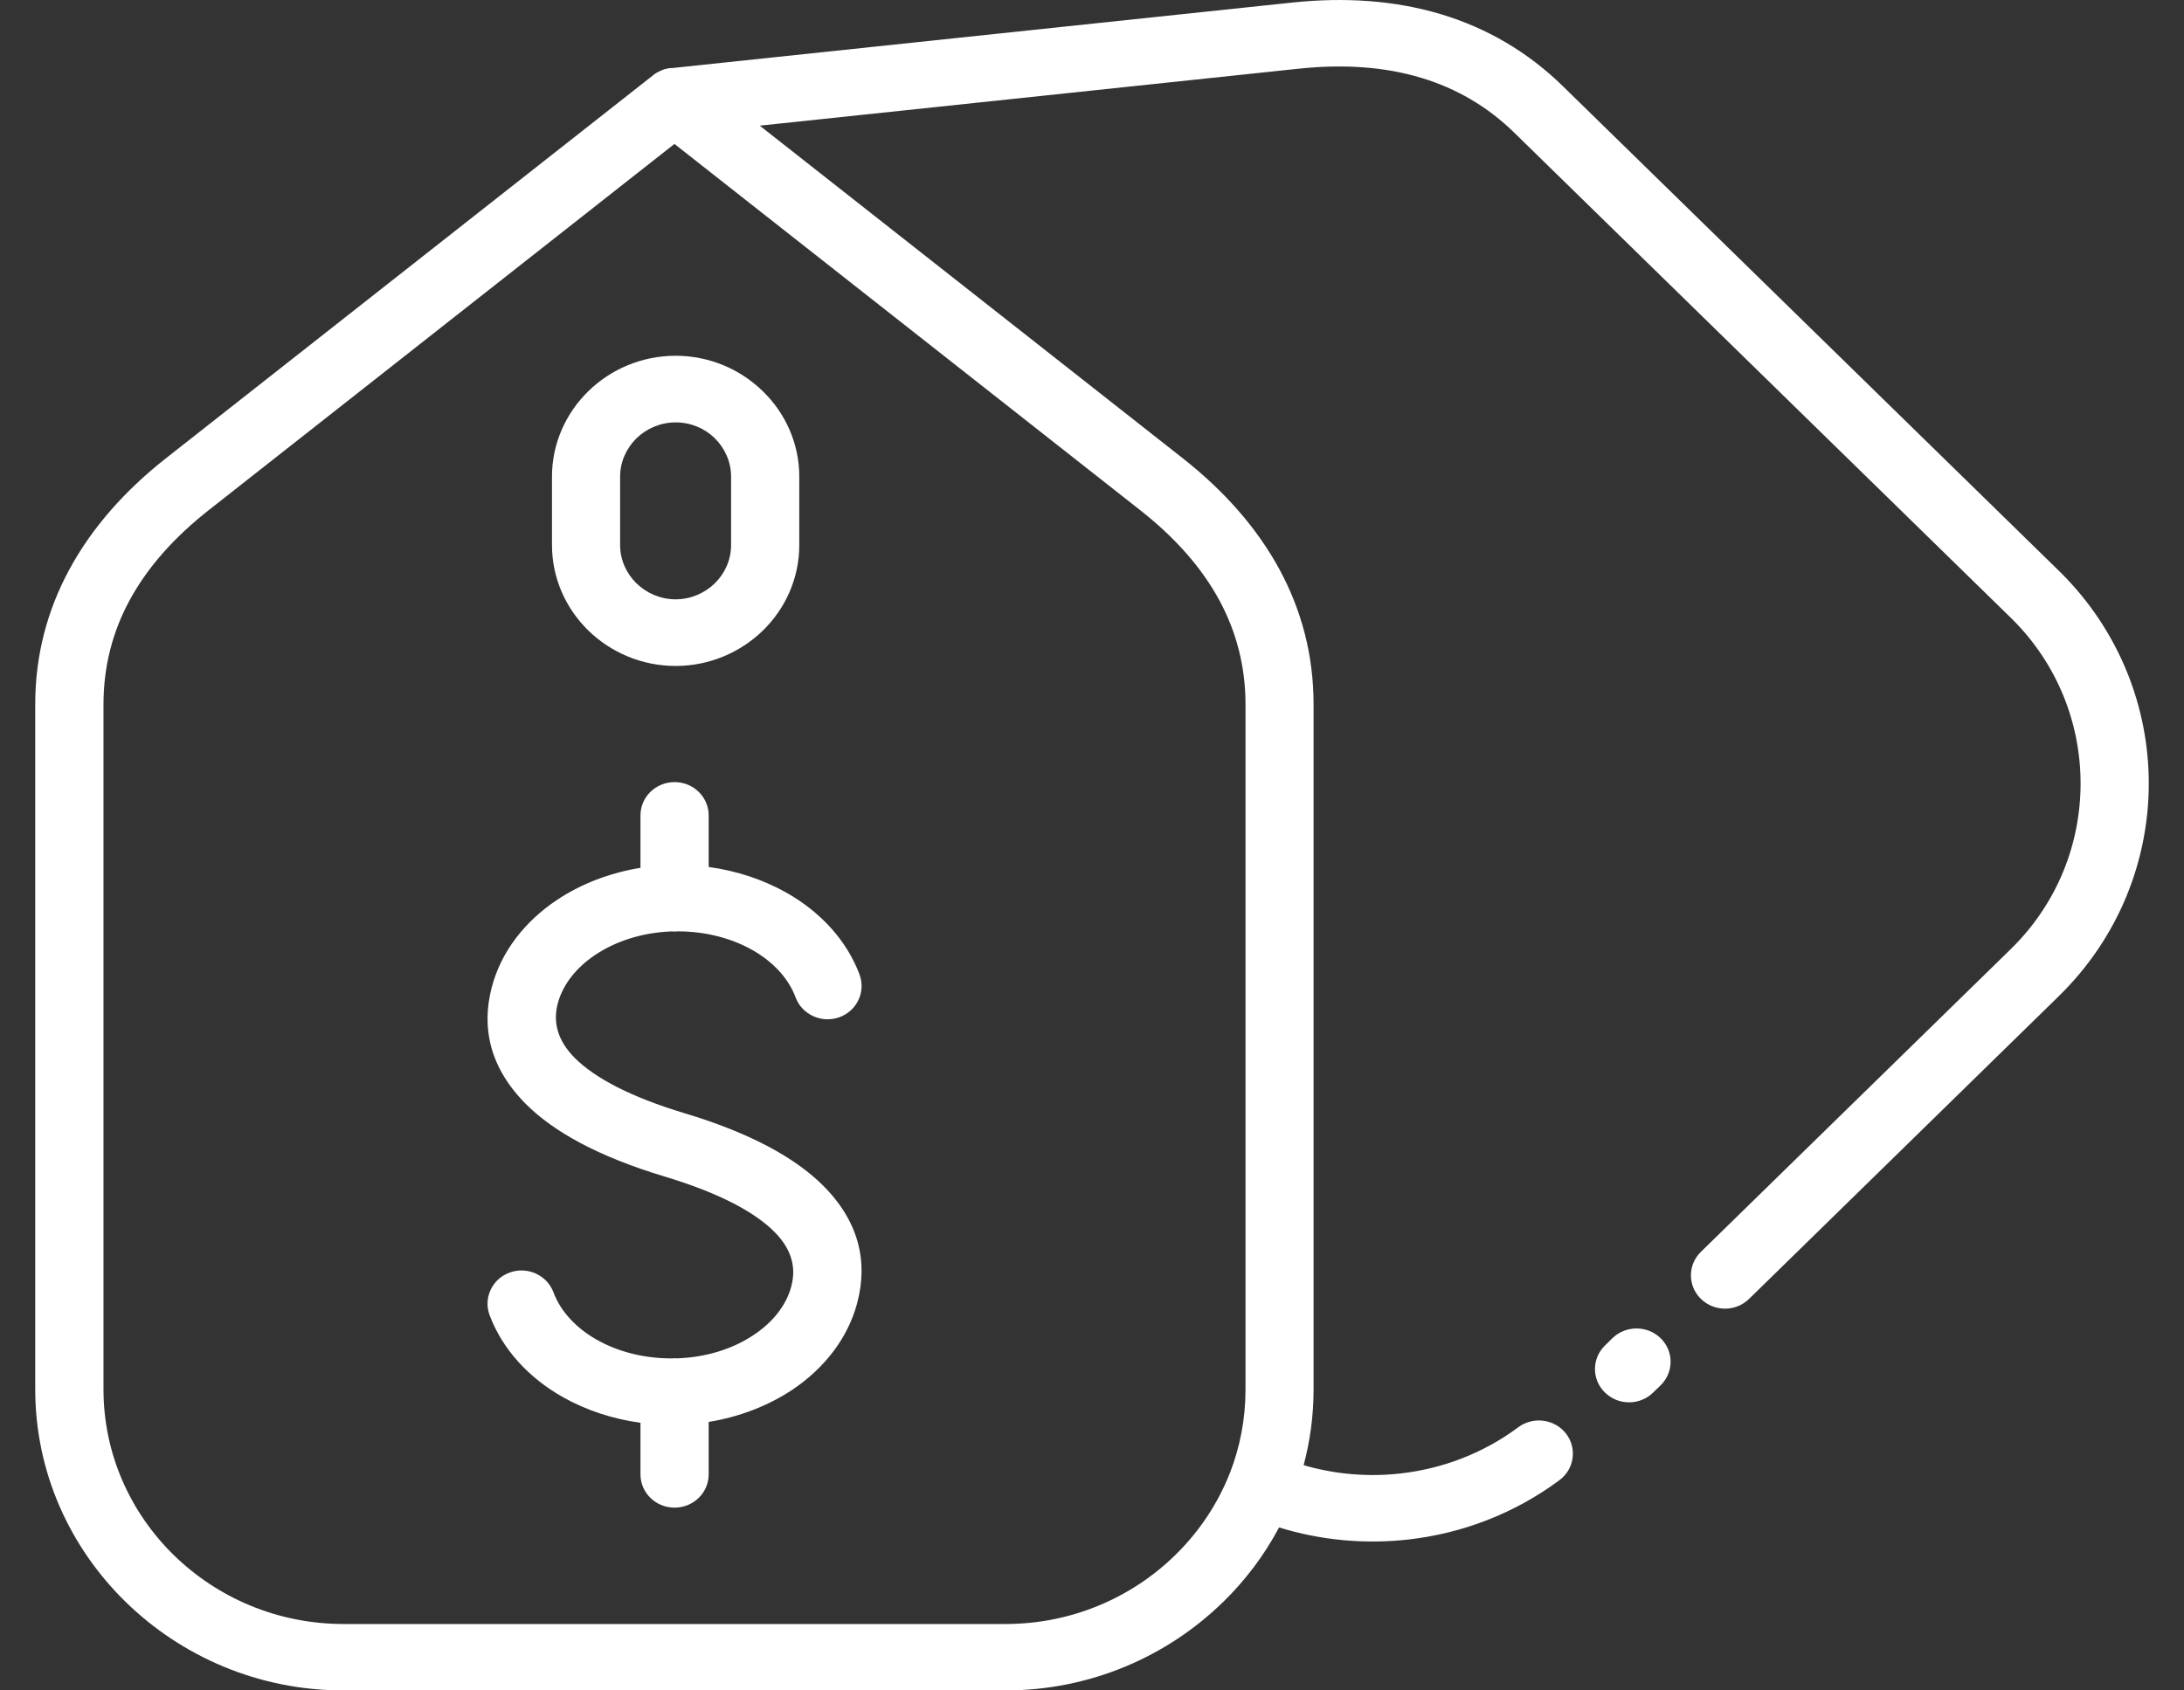 <svg width="31" height="24" viewBox="0 0 31 24" fill="none" xmlns="http://www.w3.org/2000/svg">
<rect x="0" y="0" width="31" height="24" fill="#333333" stroke="none"/>
<path d="M9.632 13.223C9.613 13.225 9.594 13.226 9.574 13.226L9.532 13.224C9.121 13.239 8.745 13.36 8.452 13.555C8.18 13.736 7.986 13.98 7.915 14.254C7.849 14.512 7.912 14.774 8.16 15.022C8.445 15.305 8.944 15.572 9.716 15.805C10.652 16.086 11.285 16.438 11.678 16.827C12.197 17.343 12.319 17.916 12.17 18.488L12.164 18.512C12.029 19.007 11.695 19.432 11.241 19.735C10.905 19.957 10.501 20.116 10.059 20.188V20.933C10.059 21.194 9.842 21.405 9.575 21.405C9.308 21.405 9.091 21.194 9.091 20.933V20.2C8.693 20.146 8.32 20.021 7.997 19.84C7.508 19.566 7.132 19.159 6.949 18.671C6.858 18.425 6.988 18.155 7.237 18.066C7.488 17.977 7.765 18.104 7.856 18.348C7.958 18.622 8.182 18.859 8.476 19.024C8.771 19.19 9.134 19.285 9.521 19.286L9.575 19.284L9.614 19.285C10.026 19.271 10.404 19.15 10.697 18.954C10.965 18.776 11.157 18.539 11.23 18.27L11.234 18.253C11.301 17.997 11.239 17.735 10.99 17.487C10.705 17.204 10.206 16.937 9.434 16.704C8.498 16.423 7.864 16.071 7.472 15.682C6.954 15.166 6.83 14.595 6.979 14.021C7.11 13.515 7.448 13.081 7.909 12.775C8.244 12.552 8.649 12.393 9.091 12.321V11.576C9.091 11.315 9.308 11.104 9.575 11.104C9.842 11.104 10.059 11.315 10.059 11.576V12.309C10.457 12.363 10.83 12.488 11.154 12.669C11.643 12.943 12.019 13.35 12.201 13.838C12.291 14.084 12.162 14.354 11.912 14.443C11.661 14.532 11.384 14.405 11.293 14.161C11.191 13.886 10.967 13.65 10.674 13.485C10.38 13.32 10.018 13.225 9.633 13.223L9.632 13.223ZM9.523 0.968L18.345 0.036C19.087 -0.042 19.804 0.004 20.47 0.207C21.099 0.399 21.679 0.73 22.184 1.224L29.249 8.128C30.083 8.958 30.5 10.042 30.5 11.123C30.5 12.217 30.073 13.313 29.221 14.145L24.827 18.441C24.638 18.626 24.332 18.626 24.143 18.441C23.954 18.257 23.954 17.957 24.143 17.773L28.538 13.478C29.202 12.831 29.532 11.978 29.532 11.123C29.532 10.278 29.209 9.435 28.562 8.791L21.501 1.891C21.113 1.509 20.667 1.255 20.183 1.108C19.649 0.945 19.061 0.91 18.447 0.974L10.784 1.784L16.788 6.506C17.369 6.963 17.843 7.493 18.168 8.097C18.475 8.67 18.645 9.303 18.645 10V19.726C18.645 20.098 18.596 20.458 18.504 20.802C18.953 20.933 19.424 20.972 19.885 20.919C20.478 20.851 21.055 20.633 21.55 20.264C21.762 20.106 22.065 20.146 22.227 20.352C22.388 20.559 22.348 20.856 22.136 21.014C21.498 21.489 20.756 21.77 19.995 21.857C19.379 21.927 18.751 21.87 18.155 21.686C17.948 22.078 17.678 22.435 17.362 22.744L17.359 22.746C16.567 23.52 15.473 24 14.271 24H4.875C3.671 24 2.579 23.52 1.785 22.745L1.783 22.743C0.991 21.968 0.5 20.901 0.5 19.724V9.999C0.5 9.303 0.671 8.669 0.978 8.097C1.303 7.492 1.776 6.962 2.357 6.505L9.262 1.075L9.27 1.068L9.271 1.067L9.278 1.061L9.28 1.06L9.287 1.055L9.29 1.054L9.296 1.049L9.299 1.046L9.305 1.043L9.309 1.04L9.315 1.036L9.319 1.034L9.329 1.029L9.333 1.027L9.341 1.022L9.349 1.018L9.35 1.017L9.359 1.013H9.36L9.37 1.008L9.379 1.004L9.392 0.998L9.398 0.996L9.408 0.991L9.415 0.988L9.426 0.985L9.428 0.983L9.437 0.981H9.438L9.449 0.979H9.45L9.459 0.976L9.461 0.975L9.469 0.974L9.479 0.971L9.485 0.97H9.489L9.498 0.969H9.499L9.509 0.967H9.51L9.52 0.966H9.523L9.523 0.968ZM22.887 18.999C23.076 18.815 23.382 18.815 23.571 18.999C23.76 19.184 23.76 19.483 23.571 19.668L23.465 19.771C23.276 19.956 22.97 19.956 22.781 19.771C22.592 19.587 22.592 19.287 22.781 19.103L22.887 18.999ZM9.59 5.051C10.071 5.051 10.511 5.244 10.829 5.556C11.147 5.865 11.345 6.295 11.345 6.766V7.739C11.345 8.211 11.147 8.641 10.83 8.951C10.512 9.261 10.072 9.455 9.59 9.455C9.107 9.455 8.668 9.261 8.35 8.951C8.033 8.641 7.835 8.211 7.835 7.739V6.766C7.835 6.295 8.033 5.865 8.35 5.555C8.668 5.244 9.107 5.051 9.59 5.051ZM10.146 6.222C10.005 6.083 9.807 5.997 9.59 5.997C9.375 5.997 9.177 6.084 9.034 6.223C8.892 6.363 8.802 6.556 8.802 6.766V7.739C8.802 7.95 8.892 8.143 9.034 8.282C9.177 8.421 9.374 8.509 9.59 8.509C9.805 8.509 10.003 8.421 10.146 8.282C10.288 8.143 10.377 7.95 10.377 7.739V6.766C10.377 6.556 10.288 6.363 10.146 6.222ZM9.574 2.043L2.964 7.242C2.481 7.621 2.092 8.052 1.833 8.535C1.599 8.971 1.469 9.459 1.469 10.001V19.727C1.469 20.645 1.852 21.477 2.467 22.079C3.085 22.683 3.936 23.057 4.876 23.057H14.272C15.211 23.057 16.063 22.683 16.679 22.081C17.013 21.755 17.28 21.361 17.453 20.923L17.458 20.912C17.601 20.544 17.679 20.145 17.679 19.728V10.002C17.679 9.461 17.548 8.972 17.315 8.536C17.057 8.054 16.668 7.623 16.185 7.244L9.575 2.045L9.574 2.043Z" fill="white"/>
</svg>

